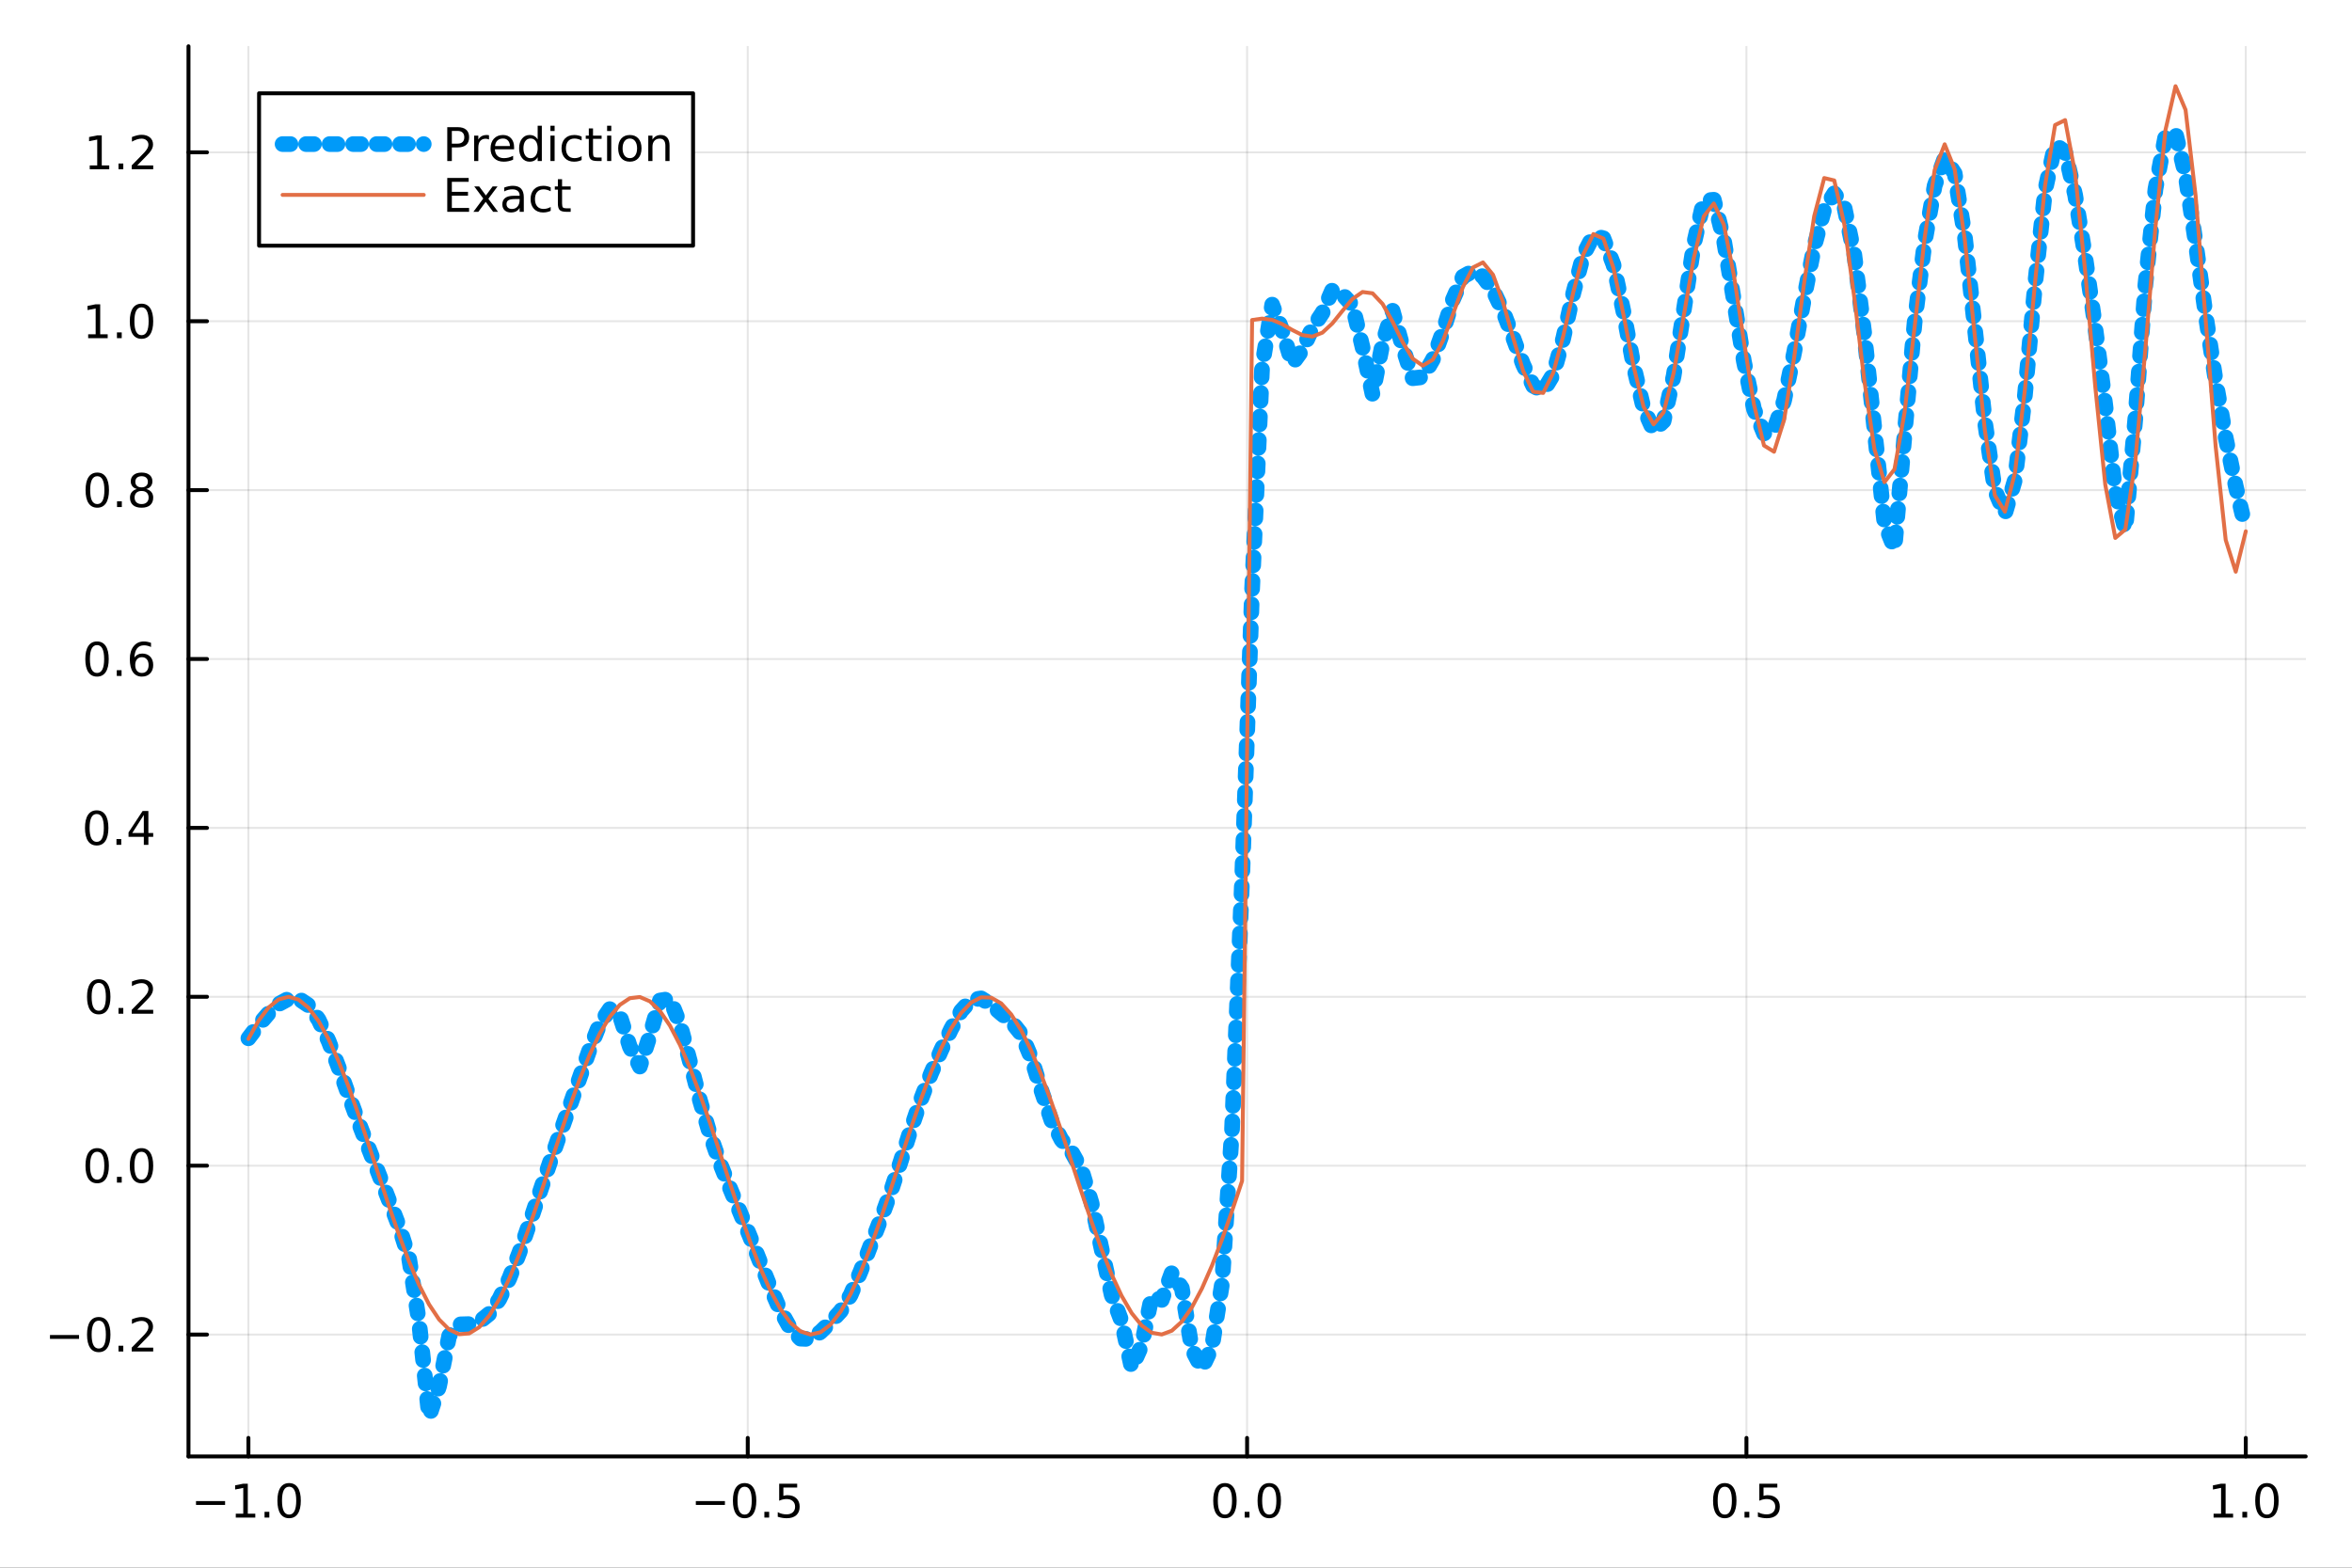 <?xml version="1.0" encoding="utf-8"?>
<svg xmlns="http://www.w3.org/2000/svg" xmlns:xlink="http://www.w3.org/1999/xlink" width="600" height="400" viewBox="0 0 2400 1600">
<rect x="0" y="0" width="2400" height="1600" fill="#333333" stroke="none"/>
<defs>
  <clipPath id="clip980">
    <rect x="0" y="0" width="2400" height="1600"/>
  </clipPath>
</defs>
<path clip-path="url(#clip980)" d="M0 1600 L2400 1600 L2400 0 L0 0  Z" fill="#ffffff" fill-rule="evenodd" fill-opacity="1"/>
<defs>
  <clipPath id="clip981">
    <rect x="480" y="0" width="1681" height="1600"/>
  </clipPath>
</defs>
<path clip-path="url(#clip980)" d="M192.339 1486.45 L2352.76 1486.45 L2352.76 47.244 L192.339 47.244  Z" fill="#ffffff" fill-rule="evenodd" fill-opacity="1"/>
<defs>
  <clipPath id="clip982">
    <rect x="192" y="47" width="2161" height="1440"/>
  </clipPath>
</defs>
<polyline clip-path="url(#clip982)" style="stroke:#000000; stroke-linecap:round; stroke-linejoin:round; stroke-width:2; stroke-opacity:0.1; fill:none" points="253.483,1486.45 253.483,47.244 "/>
<polyline clip-path="url(#clip982)" style="stroke:#000000; stroke-linecap:round; stroke-linejoin:round; stroke-width:2; stroke-opacity:0.1; fill:none" points="763.015,1486.45 763.015,47.244 "/>
<polyline clip-path="url(#clip982)" style="stroke:#000000; stroke-linecap:round; stroke-linejoin:round; stroke-width:2; stroke-opacity:0.1; fill:none" points="1272.55,1486.45 1272.55,47.244 "/>
<polyline clip-path="url(#clip982)" style="stroke:#000000; stroke-linecap:round; stroke-linejoin:round; stroke-width:2; stroke-opacity:0.1; fill:none" points="1782.08,1486.45 1782.08,47.244 "/>
<polyline clip-path="url(#clip982)" style="stroke:#000000; stroke-linecap:round; stroke-linejoin:round; stroke-width:2; stroke-opacity:0.1; fill:none" points="2291.61,1486.45 2291.61,47.244 "/>
<polyline clip-path="url(#clip980)" style="stroke:#000000; stroke-linecap:round; stroke-linejoin:round; stroke-width:4; stroke-opacity:1; fill:none" points="192.339,1486.45 2352.76,1486.45 "/>
<polyline clip-path="url(#clip980)" style="stroke:#000000; stroke-linecap:round; stroke-linejoin:round; stroke-width:4; stroke-opacity:1; fill:none" points="253.483,1486.45 253.483,1467.55 "/>
<polyline clip-path="url(#clip980)" style="stroke:#000000; stroke-linecap:round; stroke-linejoin:round; stroke-width:4; stroke-opacity:1; fill:none" points="763.015,1486.45 763.015,1467.55 "/>
<polyline clip-path="url(#clip980)" style="stroke:#000000; stroke-linecap:round; stroke-linejoin:round; stroke-width:4; stroke-opacity:1; fill:none" points="1272.55,1486.45 1272.55,1467.55 "/>
<polyline clip-path="url(#clip980)" style="stroke:#000000; stroke-linecap:round; stroke-linejoin:round; stroke-width:4; stroke-opacity:1; fill:none" points="1782.08,1486.45 1782.08,1467.55 "/>
<polyline clip-path="url(#clip980)" style="stroke:#000000; stroke-linecap:round; stroke-linejoin:round; stroke-width:4; stroke-opacity:1; fill:none" points="2291.61,1486.45 2291.61,1467.55 "/>
<path clip-path="url(#clip980)" d="M200.011 1532.02 L229.686 1532.02 L229.686 1535.95 L200.011 1535.95 L200.011 1532.02 Z" fill="#000000" fill-rule="nonzero" fill-opacity="1" /><path clip-path="url(#clip980)" d="M240.589 1544.91 L248.228 1544.91 L248.228 1518.55 L239.918 1520.21 L239.918 1515.95 L248.182 1514.29 L252.858 1514.29 L252.858 1544.91 L260.497 1544.91 L260.497 1548.85 L240.589 1548.85 L240.589 1544.91 Z" fill="#000000" fill-rule="nonzero" fill-opacity="1" /><path clip-path="url(#clip980)" d="M269.941 1542.97 L274.825 1542.97 L274.825 1548.85 L269.941 1548.85 L269.941 1542.97 Z" fill="#000000" fill-rule="nonzero" fill-opacity="1" /><path clip-path="url(#clip980)" d="M295.01 1517.37 Q291.399 1517.37 289.57 1520.93 Q287.765 1524.47 287.765 1531.6 Q287.765 1538.71 289.57 1542.27 Q291.399 1545.82 295.01 1545.82 Q298.644 1545.82 300.45 1542.27 Q302.279 1538.71 302.279 1531.6 Q302.279 1524.47 300.45 1520.93 Q298.644 1517.37 295.01 1517.37 M295.01 1513.66 Q300.82 1513.66 303.876 1518.27 Q306.955 1522.85 306.955 1531.6 Q306.955 1540.33 303.876 1544.94 Q300.82 1549.52 295.01 1549.52 Q289.2 1549.52 286.121 1544.94 Q283.066 1540.33 283.066 1531.6 Q283.066 1522.85 286.121 1518.27 Q289.2 1513.66 295.01 1513.66 Z" fill="#000000" fill-rule="nonzero" fill-opacity="1" /><path clip-path="url(#clip980)" d="M710.041 1532.02 L739.717 1532.02 L739.717 1535.95 L710.041 1535.95 L710.041 1532.02 Z" fill="#000000" fill-rule="nonzero" fill-opacity="1" /><path clip-path="url(#clip980)" d="M759.809 1517.37 Q756.198 1517.37 754.369 1520.93 Q752.564 1524.47 752.564 1531.6 Q752.564 1538.71 754.369 1542.27 Q756.198 1545.82 759.809 1545.82 Q763.443 1545.82 765.249 1542.27 Q767.077 1538.71 767.077 1531.6 Q767.077 1524.47 765.249 1520.93 Q763.443 1517.37 759.809 1517.37 M759.809 1513.66 Q765.619 1513.66 768.675 1518.27 Q771.753 1522.85 771.753 1531.6 Q771.753 1540.33 768.675 1544.94 Q765.619 1549.52 759.809 1549.52 Q753.999 1549.52 750.92 1544.94 Q747.865 1540.33 747.865 1531.6 Q747.865 1522.85 750.92 1518.27 Q753.999 1513.66 759.809 1513.66 Z" fill="#000000" fill-rule="nonzero" fill-opacity="1" /><path clip-path="url(#clip980)" d="M779.971 1542.97 L784.855 1542.97 L784.855 1548.85 L779.971 1548.85 L779.971 1542.97 Z" fill="#000000" fill-rule="nonzero" fill-opacity="1" /><path clip-path="url(#clip980)" d="M795.087 1514.29 L813.443 1514.29 L813.443 1518.22 L799.369 1518.22 L799.369 1526.7 Q800.387 1526.35 801.406 1526.19 Q802.425 1526 803.443 1526 Q809.23 1526 812.61 1529.17 Q815.989 1532.34 815.989 1537.76 Q815.989 1543.34 812.517 1546.44 Q809.045 1549.52 802.725 1549.52 Q800.55 1549.52 798.281 1549.15 Q796.036 1548.78 793.628 1548.04 L793.628 1543.34 Q795.712 1544.47 797.934 1545.03 Q800.156 1545.58 802.633 1545.58 Q806.637 1545.58 808.975 1543.48 Q811.313 1541.37 811.313 1537.76 Q811.313 1534.15 808.975 1532.04 Q806.637 1529.94 802.633 1529.94 Q800.758 1529.94 798.883 1530.35 Q797.031 1530.77 795.087 1531.65 L795.087 1514.29 Z" fill="#000000" fill-rule="nonzero" fill-opacity="1" /><path clip-path="url(#clip980)" d="M1249.93 1517.37 Q1246.32 1517.37 1244.49 1520.93 Q1242.69 1524.47 1242.69 1531.6 Q1242.69 1538.71 1244.49 1542.27 Q1246.32 1545.82 1249.93 1545.82 Q1253.57 1545.82 1255.37 1542.27 Q1257.2 1538.71 1257.2 1531.6 Q1257.2 1524.47 1255.37 1520.93 Q1253.57 1517.37 1249.93 1517.37 M1249.93 1513.66 Q1255.74 1513.66 1258.8 1518.27 Q1261.88 1522.85 1261.88 1531.6 Q1261.88 1540.33 1258.8 1544.94 Q1255.74 1549.52 1249.93 1549.52 Q1244.12 1549.52 1241.04 1544.94 Q1237.99 1540.33 1237.99 1531.6 Q1237.99 1522.85 1241.04 1518.27 Q1244.12 1513.66 1249.93 1513.66 Z" fill="#000000" fill-rule="nonzero" fill-opacity="1" /><path clip-path="url(#clip980)" d="M1270.09 1542.97 L1274.98 1542.97 L1274.98 1548.85 L1270.09 1548.85 L1270.09 1542.97 Z" fill="#000000" fill-rule="nonzero" fill-opacity="1" /><path clip-path="url(#clip980)" d="M1295.16 1517.37 Q1291.55 1517.37 1289.72 1520.93 Q1287.92 1524.47 1287.92 1531.6 Q1287.92 1538.71 1289.72 1542.27 Q1291.55 1545.82 1295.16 1545.82 Q1298.8 1545.82 1300.6 1542.27 Q1302.43 1538.71 1302.43 1531.6 Q1302.43 1524.47 1300.6 1520.93 Q1298.8 1517.37 1295.16 1517.37 M1295.16 1513.66 Q1300.97 1513.66 1304.03 1518.27 Q1307.11 1522.85 1307.11 1531.6 Q1307.11 1540.33 1304.03 1544.94 Q1300.97 1549.52 1295.16 1549.52 Q1289.35 1549.52 1286.27 1544.94 Q1283.22 1540.33 1283.22 1531.6 Q1283.22 1522.85 1286.27 1518.27 Q1289.35 1513.66 1295.16 1513.66 Z" fill="#000000" fill-rule="nonzero" fill-opacity="1" /><path clip-path="url(#clip980)" d="M1759.96 1517.37 Q1756.35 1517.37 1754.52 1520.93 Q1752.72 1524.47 1752.72 1531.6 Q1752.72 1538.71 1754.52 1542.27 Q1756.35 1545.82 1759.96 1545.82 Q1763.6 1545.82 1765.4 1542.27 Q1767.23 1538.71 1767.23 1531.6 Q1767.23 1524.47 1765.4 1520.93 Q1763.6 1517.37 1759.96 1517.37 M1759.96 1513.66 Q1765.77 1513.66 1768.83 1518.27 Q1771.91 1522.85 1771.91 1531.6 Q1771.91 1540.33 1768.83 1544.94 Q1765.77 1549.52 1759.96 1549.52 Q1754.15 1549.52 1751.07 1544.94 Q1748.02 1540.33 1748.02 1531.6 Q1748.02 1522.85 1751.07 1518.27 Q1754.15 1513.66 1759.96 1513.66 Z" fill="#000000" fill-rule="nonzero" fill-opacity="1" /><path clip-path="url(#clip980)" d="M1780.12 1542.97 L1785.01 1542.97 L1785.01 1548.85 L1780.12 1548.85 L1780.12 1542.97 Z" fill="#000000" fill-rule="nonzero" fill-opacity="1" /><path clip-path="url(#clip980)" d="M1795.24 1514.29 L1813.6 1514.29 L1813.6 1518.22 L1799.52 1518.22 L1799.52 1526.7 Q1800.54 1526.35 1801.56 1526.19 Q1802.58 1526 1803.6 1526 Q1809.38 1526 1812.76 1529.17 Q1816.14 1532.34 1816.14 1537.76 Q1816.14 1543.34 1812.67 1546.44 Q1809.2 1549.52 1802.88 1549.52 Q1800.7 1549.52 1798.43 1549.15 Q1796.19 1548.78 1793.78 1548.04 L1793.78 1543.34 Q1795.86 1544.47 1798.09 1545.03 Q1800.31 1545.58 1802.79 1545.58 Q1806.79 1545.58 1809.13 1543.48 Q1811.47 1541.37 1811.47 1537.76 Q1811.47 1534.15 1809.13 1532.04 Q1806.79 1529.94 1802.79 1529.94 Q1800.91 1529.94 1799.04 1530.35 Q1797.18 1530.77 1795.24 1531.65 L1795.24 1514.29 Z" fill="#000000" fill-rule="nonzero" fill-opacity="1" /><path clip-path="url(#clip980)" d="M2258.76 1544.91 L2266.4 1544.91 L2266.4 1518.55 L2258.09 1520.21 L2258.09 1515.95 L2266.36 1514.29 L2271.03 1514.29 L2271.03 1544.91 L2278.67 1544.91 L2278.67 1548.85 L2258.76 1548.85 L2258.76 1544.91 Z" fill="#000000" fill-rule="nonzero" fill-opacity="1" /><path clip-path="url(#clip980)" d="M2288.12 1542.97 L2293 1542.97 L2293 1548.85 L2288.12 1548.85 L2288.12 1542.97 Z" fill="#000000" fill-rule="nonzero" fill-opacity="1" /><path clip-path="url(#clip980)" d="M2313.19 1517.37 Q2309.57 1517.37 2307.75 1520.93 Q2305.94 1524.47 2305.94 1531.6 Q2305.94 1538.71 2307.75 1542.27 Q2309.57 1545.82 2313.19 1545.82 Q2316.82 1545.82 2318.63 1542.27 Q2320.45 1538.71 2320.45 1531.6 Q2320.45 1524.47 2318.63 1520.93 Q2316.82 1517.37 2313.19 1517.37 M2313.19 1513.66 Q2319 1513.66 2322.05 1518.27 Q2325.13 1522.85 2325.13 1531.6 Q2325.13 1540.33 2322.05 1544.94 Q2319 1549.52 2313.19 1549.52 Q2307.38 1549.52 2304.3 1544.94 Q2301.24 1540.33 2301.24 1531.6 Q2301.24 1522.85 2304.3 1518.27 Q2307.38 1513.66 2313.19 1513.66 Z" fill="#000000" fill-rule="nonzero" fill-opacity="1" /><polyline clip-path="url(#clip982)" style="stroke:#000000; stroke-linecap:round; stroke-linejoin:round; stroke-width:2; stroke-opacity:0.1; fill:none" points="192.339,1362.08 2352.76,1362.08 "/>
<polyline clip-path="url(#clip982)" style="stroke:#000000; stroke-linecap:round; stroke-linejoin:round; stroke-width:2; stroke-opacity:0.1; fill:none" points="192.339,1189.71 2352.76,1189.71 "/>
<polyline clip-path="url(#clip982)" style="stroke:#000000; stroke-linecap:round; stroke-linejoin:round; stroke-width:2; stroke-opacity:0.1; fill:none" points="192.339,1017.34 2352.76,1017.34 "/>
<polyline clip-path="url(#clip982)" style="stroke:#000000; stroke-linecap:round; stroke-linejoin:round; stroke-width:2; stroke-opacity:0.1; fill:none" points="192.339,844.965 2352.76,844.965 "/>
<polyline clip-path="url(#clip982)" style="stroke:#000000; stroke-linecap:round; stroke-linejoin:round; stroke-width:2; stroke-opacity:0.1; fill:none" points="192.339,672.592 2352.76,672.592 "/>
<polyline clip-path="url(#clip982)" style="stroke:#000000; stroke-linecap:round; stroke-linejoin:round; stroke-width:2; stroke-opacity:0.1; fill:none" points="192.339,500.219 2352.76,500.219 "/>
<polyline clip-path="url(#clip982)" style="stroke:#000000; stroke-linecap:round; stroke-linejoin:round; stroke-width:2; stroke-opacity:0.1; fill:none" points="192.339,327.846 2352.76,327.846 "/>
<polyline clip-path="url(#clip982)" style="stroke:#000000; stroke-linecap:round; stroke-linejoin:round; stroke-width:2; stroke-opacity:0.1; fill:none" points="192.339,155.473 2352.76,155.473 "/>
<polyline clip-path="url(#clip980)" style="stroke:#000000; stroke-linecap:round; stroke-linejoin:round; stroke-width:4; stroke-opacity:1; fill:none" points="192.339,1486.45 192.339,47.244 "/>
<polyline clip-path="url(#clip980)" style="stroke:#000000; stroke-linecap:round; stroke-linejoin:round; stroke-width:4; stroke-opacity:1; fill:none" points="192.339,1362.08 211.236,1362.08 "/>
<polyline clip-path="url(#clip980)" style="stroke:#000000; stroke-linecap:round; stroke-linejoin:round; stroke-width:4; stroke-opacity:1; fill:none" points="192.339,1189.71 211.236,1189.71 "/>
<polyline clip-path="url(#clip980)" style="stroke:#000000; stroke-linecap:round; stroke-linejoin:round; stroke-width:4; stroke-opacity:1; fill:none" points="192.339,1017.34 211.236,1017.34 "/>
<polyline clip-path="url(#clip980)" style="stroke:#000000; stroke-linecap:round; stroke-linejoin:round; stroke-width:4; stroke-opacity:1; fill:none" points="192.339,844.965 211.236,844.965 "/>
<polyline clip-path="url(#clip980)" style="stroke:#000000; stroke-linecap:round; stroke-linejoin:round; stroke-width:4; stroke-opacity:1; fill:none" points="192.339,672.592 211.236,672.592 "/>
<polyline clip-path="url(#clip980)" style="stroke:#000000; stroke-linecap:round; stroke-linejoin:round; stroke-width:4; stroke-opacity:1; fill:none" points="192.339,500.219 211.236,500.219 "/>
<polyline clip-path="url(#clip980)" style="stroke:#000000; stroke-linecap:round; stroke-linejoin:round; stroke-width:4; stroke-opacity:1; fill:none" points="192.339,327.846 211.236,327.846 "/>
<polyline clip-path="url(#clip980)" style="stroke:#000000; stroke-linecap:round; stroke-linejoin:round; stroke-width:4; stroke-opacity:1; fill:none" points="192.339,155.473 211.236,155.473 "/>
<path clip-path="url(#clip980)" d="M50.992 1362.54 L80.668 1362.54 L80.668 1366.47 L50.992 1366.47 L50.992 1362.54 Z" fill="#000000" fill-rule="nonzero" fill-opacity="1" /><path clip-path="url(#clip980)" d="M100.76 1347.88 Q97.149 1347.88 95.321 1351.45 Q93.515 1354.99 93.515 1362.12 Q93.515 1369.23 95.321 1372.79 Q97.149 1376.33 100.76 1376.33 Q104.395 1376.33 106.2 1372.79 Q108.029 1369.23 108.029 1362.12 Q108.029 1354.99 106.2 1351.45 Q104.395 1347.88 100.76 1347.88 M100.76 1344.18 Q106.571 1344.18 109.626 1348.79 Q112.705 1353.37 112.705 1362.12 Q112.705 1370.85 109.626 1375.45 Q106.571 1380.04 100.76 1380.04 Q94.95 1380.04 91.871 1375.45 Q88.816 1370.85 88.816 1362.12 Q88.816 1353.37 91.871 1348.79 Q94.95 1344.18 100.76 1344.18 Z" fill="#000000" fill-rule="nonzero" fill-opacity="1" /><path clip-path="url(#clip980)" d="M120.922 1373.48 L125.807 1373.48 L125.807 1379.36 L120.922 1379.36 L120.922 1373.48 Z" fill="#000000" fill-rule="nonzero" fill-opacity="1" /><path clip-path="url(#clip980)" d="M140.019 1375.43 L156.339 1375.43 L156.339 1379.36 L134.394 1379.36 L134.394 1375.43 Q137.056 1372.67 141.64 1368.05 Q146.246 1363.39 147.427 1362.05 Q149.672 1359.53 150.552 1357.79 Q151.455 1356.03 151.455 1354.34 Q151.455 1351.59 149.51 1349.85 Q147.589 1348.11 144.487 1348.11 Q142.288 1348.11 139.834 1348.88 Q137.404 1349.64 134.626 1351.19 L134.626 1346.47 Q137.45 1345.34 139.904 1344.76 Q142.357 1344.18 144.394 1344.18 Q149.765 1344.18 152.959 1346.86 Q156.154 1349.55 156.154 1354.04 Q156.154 1356.17 155.343 1358.09 Q154.556 1359.99 152.45 1362.58 Q151.871 1363.25 148.769 1366.47 Q145.668 1369.67 140.019 1375.43 Z" fill="#000000" fill-rule="nonzero" fill-opacity="1" /><path clip-path="url(#clip980)" d="M99.163 1175.51 Q95.552 1175.51 93.723 1179.07 Q91.918 1182.62 91.918 1189.75 Q91.918 1196.85 93.723 1200.42 Q95.552 1203.96 99.163 1203.96 Q102.797 1203.96 104.603 1200.42 Q106.432 1196.85 106.432 1189.75 Q106.432 1182.62 104.603 1179.07 Q102.797 1175.51 99.163 1175.51 M99.163 1171.81 Q104.973 1171.81 108.029 1176.41 Q111.108 1181 111.108 1189.75 Q111.108 1198.47 108.029 1203.08 Q104.973 1207.66 99.163 1207.66 Q93.353 1207.66 90.274 1203.08 Q87.219 1198.47 87.219 1189.75 Q87.219 1181 90.274 1176.41 Q93.353 1171.81 99.163 1171.81 Z" fill="#000000" fill-rule="nonzero" fill-opacity="1" /><path clip-path="url(#clip980)" d="M119.325 1201.11 L124.209 1201.11 L124.209 1206.99 L119.325 1206.99 L119.325 1201.11 Z" fill="#000000" fill-rule="nonzero" fill-opacity="1" /><path clip-path="url(#clip980)" d="M144.394 1175.51 Q140.783 1175.51 138.955 1179.07 Q137.149 1182.62 137.149 1189.75 Q137.149 1196.85 138.955 1200.42 Q140.783 1203.96 144.394 1203.96 Q148.029 1203.96 149.834 1200.42 Q151.663 1196.85 151.663 1189.75 Q151.663 1182.62 149.834 1179.07 Q148.029 1175.51 144.394 1175.51 M144.394 1171.81 Q150.205 1171.81 153.26 1176.41 Q156.339 1181 156.339 1189.75 Q156.339 1198.47 153.26 1203.08 Q150.205 1207.66 144.394 1207.66 Q138.584 1207.66 135.506 1203.08 Q132.45 1198.47 132.45 1189.75 Q132.45 1181 135.506 1176.41 Q138.584 1171.81 144.394 1171.81 Z" fill="#000000" fill-rule="nonzero" fill-opacity="1" /><path clip-path="url(#clip980)" d="M100.76 1003.14 Q97.149 1003.14 95.321 1006.7 Q93.515 1010.24 93.515 1017.37 Q93.515 1024.48 95.321 1028.04 Q97.149 1031.59 100.76 1031.59 Q104.395 1031.59 106.2 1028.04 Q108.029 1024.48 108.029 1017.37 Q108.029 1010.24 106.2 1006.7 Q104.395 1003.14 100.76 1003.14 M100.76 999.433 Q106.571 999.433 109.626 1004.04 Q112.705 1008.62 112.705 1017.37 Q112.705 1026.1 109.626 1030.71 Q106.571 1035.29 100.76 1035.29 Q94.95 1035.29 91.871 1030.71 Q88.816 1026.1 88.816 1017.37 Q88.816 1008.62 91.871 1004.04 Q94.95 999.433 100.76 999.433 Z" fill="#000000" fill-rule="nonzero" fill-opacity="1" /><path clip-path="url(#clip980)" d="M120.922 1028.74 L125.807 1028.74 L125.807 1034.62 L120.922 1034.62 L120.922 1028.74 Z" fill="#000000" fill-rule="nonzero" fill-opacity="1" /><path clip-path="url(#clip980)" d="M140.019 1030.68 L156.339 1030.68 L156.339 1034.62 L134.394 1034.62 L134.394 1030.68 Q137.056 1027.93 141.64 1023.3 Q146.246 1018.65 147.427 1017.3 Q149.672 1014.78 150.552 1013.04 Q151.455 1011.29 151.455 1009.6 Q151.455 1006.84 149.51 1005.1 Q147.589 1003.37 144.487 1003.37 Q142.288 1003.37 139.834 1004.13 Q137.404 1004.9 134.626 1006.45 L134.626 1001.73 Q137.45 1000.59 139.904 1000.01 Q142.357 999.433 144.394 999.433 Q149.765 999.433 152.959 1002.12 Q156.154 1004.8 156.154 1009.29 Q156.154 1011.42 155.343 1013.35 Q154.556 1015.24 152.45 1017.84 Q151.871 1018.51 148.769 1021.72 Q145.668 1024.92 140.019 1030.68 Z" fill="#000000" fill-rule="nonzero" fill-opacity="1" /><path clip-path="url(#clip980)" d="M98.677 830.764 Q95.066 830.764 93.237 834.329 Q91.432 837.87 91.432 845 Q91.432 852.106 93.237 855.671 Q95.066 859.213 98.677 859.213 Q102.311 859.213 104.117 855.671 Q105.946 852.106 105.946 845 Q105.946 837.87 104.117 834.329 Q102.311 830.764 98.677 830.764 M98.677 827.06 Q104.487 827.06 107.543 831.667 Q110.621 836.25 110.621 845 Q110.621 853.727 107.543 858.333 Q104.487 862.917 98.677 862.917 Q92.867 862.917 89.788 858.333 Q86.733 853.727 86.733 845 Q86.733 836.25 89.788 831.667 Q92.867 827.06 98.677 827.06 Z" fill="#000000" fill-rule="nonzero" fill-opacity="1" /><path clip-path="url(#clip980)" d="M118.839 856.366 L123.723 856.366 L123.723 862.245 L118.839 862.245 L118.839 856.366 Z" fill="#000000" fill-rule="nonzero" fill-opacity="1" /><path clip-path="url(#clip980)" d="M146.756 831.759 L134.95 850.208 L146.756 850.208 L146.756 831.759 M145.529 827.685 L151.408 827.685 L151.408 850.208 L156.339 850.208 L156.339 854.097 L151.408 854.097 L151.408 862.245 L146.756 862.245 L146.756 854.097 L131.154 854.097 L131.154 849.583 L145.529 827.685 Z" fill="#000000" fill-rule="nonzero" fill-opacity="1" /><path clip-path="url(#clip980)" d="M99.001 658.391 Q95.39 658.391 93.561 661.956 Q91.756 665.497 91.756 672.627 Q91.756 679.733 93.561 683.298 Q95.39 686.84 99.001 686.84 Q102.635 686.84 104.441 683.298 Q106.27 679.733 106.27 672.627 Q106.27 665.497 104.441 661.956 Q102.635 658.391 99.001 658.391 M99.001 654.687 Q104.811 654.687 107.867 659.294 Q110.946 663.877 110.946 672.627 Q110.946 681.354 107.867 685.96 Q104.811 690.544 99.001 690.544 Q93.191 690.544 90.112 685.96 Q87.057 681.354 87.057 672.627 Q87.057 663.877 90.112 659.294 Q93.191 654.687 99.001 654.687 Z" fill="#000000" fill-rule="nonzero" fill-opacity="1" /><path clip-path="url(#clip980)" d="M119.163 683.993 L124.047 683.993 L124.047 689.872 L119.163 689.872 L119.163 683.993 Z" fill="#000000" fill-rule="nonzero" fill-opacity="1" /><path clip-path="url(#clip980)" d="M144.811 670.729 Q141.663 670.729 139.811 672.882 Q137.982 675.034 137.982 678.784 Q137.982 682.511 139.811 684.687 Q141.663 686.84 144.811 686.84 Q147.959 686.84 149.788 684.687 Q151.64 682.511 151.64 678.784 Q151.64 675.034 149.788 672.882 Q147.959 670.729 144.811 670.729 M154.093 656.076 L154.093 660.335 Q152.334 659.502 150.529 659.062 Q148.746 658.622 146.987 658.622 Q142.357 658.622 139.904 661.747 Q137.473 664.872 137.126 671.192 Q138.492 669.178 140.552 668.113 Q142.612 667.025 145.089 667.025 Q150.297 667.025 153.306 670.196 Q156.339 673.345 156.339 678.784 Q156.339 684.108 153.191 687.326 Q150.043 690.544 144.811 690.544 Q138.816 690.544 135.644 685.96 Q132.473 681.354 132.473 672.627 Q132.473 664.433 136.362 659.572 Q140.251 654.687 146.802 654.687 Q148.561 654.687 150.343 655.035 Q152.149 655.382 154.093 656.076 Z" fill="#000000" fill-rule="nonzero" fill-opacity="1" /><path clip-path="url(#clip980)" d="M99.256 486.018 Q95.645 486.018 93.816 489.583 Q92.01 493.124 92.01 500.254 Q92.01 507.36 93.816 510.925 Q95.645 514.467 99.256 514.467 Q102.89 514.467 104.696 510.925 Q106.524 507.36 106.524 500.254 Q106.524 493.124 104.696 489.583 Q102.89 486.018 99.256 486.018 M99.256 482.314 Q105.066 482.314 108.121 486.921 Q111.2 491.504 111.2 500.254 Q111.2 508.981 108.121 513.587 Q105.066 518.171 99.256 518.171 Q93.446 518.171 90.367 513.587 Q87.311 508.981 87.311 500.254 Q87.311 491.504 90.367 486.921 Q93.446 482.314 99.256 482.314 Z" fill="#000000" fill-rule="nonzero" fill-opacity="1" /><path clip-path="url(#clip980)" d="M119.418 511.62 L124.302 511.62 L124.302 517.499 L119.418 517.499 L119.418 511.62 Z" fill="#000000" fill-rule="nonzero" fill-opacity="1" /><path clip-path="url(#clip980)" d="M144.487 501.087 Q141.154 501.087 139.232 502.87 Q137.334 504.652 137.334 507.777 Q137.334 510.902 139.232 512.684 Q141.154 514.467 144.487 514.467 Q147.82 514.467 149.742 512.684 Q151.663 510.879 151.663 507.777 Q151.663 504.652 149.742 502.87 Q147.843 501.087 144.487 501.087 M139.811 499.097 Q136.802 498.356 135.112 496.296 Q133.445 494.235 133.445 491.273 Q133.445 487.129 136.385 484.722 Q139.348 482.314 144.487 482.314 Q149.649 482.314 152.589 484.722 Q155.529 487.129 155.529 491.273 Q155.529 494.235 153.839 496.296 Q152.172 498.356 149.186 499.097 Q152.566 499.884 154.441 502.175 Q156.339 504.467 156.339 507.777 Q156.339 512.8 153.26 515.485 Q150.205 518.171 144.487 518.171 Q138.769 518.171 135.691 515.485 Q132.635 512.8 132.635 507.777 Q132.635 504.467 134.533 502.175 Q136.431 499.884 139.811 499.097 M138.098 491.712 Q138.098 494.398 139.765 495.902 Q141.455 497.407 144.487 497.407 Q147.496 497.407 149.186 495.902 Q150.899 494.398 150.899 491.712 Q150.899 489.027 149.186 487.523 Q147.496 486.018 144.487 486.018 Q141.455 486.018 139.765 487.523 Q138.098 489.027 138.098 491.712 Z" fill="#000000" fill-rule="nonzero" fill-opacity="1" /><path clip-path="url(#clip980)" d="M89.973 341.191 L97.612 341.191 L97.612 314.825 L89.302 316.492 L89.302 312.233 L97.566 310.566 L102.242 310.566 L102.242 341.191 L109.881 341.191 L109.881 345.126 L89.973 345.126 L89.973 341.191 Z" fill="#000000" fill-rule="nonzero" fill-opacity="1" /><path clip-path="url(#clip980)" d="M119.325 339.247 L124.209 339.247 L124.209 345.126 L119.325 345.126 L119.325 339.247 Z" fill="#000000" fill-rule="nonzero" fill-opacity="1" /><path clip-path="url(#clip980)" d="M144.394 313.645 Q140.783 313.645 138.955 317.21 Q137.149 320.751 137.149 327.881 Q137.149 334.987 138.955 338.552 Q140.783 342.094 144.394 342.094 Q148.029 342.094 149.834 338.552 Q151.663 334.987 151.663 327.881 Q151.663 320.751 149.834 317.21 Q148.029 313.645 144.394 313.645 M144.394 309.941 Q150.205 309.941 153.26 314.548 Q156.339 319.131 156.339 327.881 Q156.339 336.608 153.26 341.214 Q150.205 345.798 144.394 345.798 Q138.584 345.798 135.506 341.214 Q132.45 336.608 132.45 327.881 Q132.45 319.131 135.506 314.548 Q138.584 309.941 144.394 309.941 Z" fill="#000000" fill-rule="nonzero" fill-opacity="1" /><path clip-path="url(#clip980)" d="M91.571 168.818 L99.21 168.818 L99.21 142.452 L90.899 144.119 L90.899 139.86 L99.163 138.193 L103.839 138.193 L103.839 168.818 L111.478 168.818 L111.478 172.753 L91.571 172.753 L91.571 168.818 Z" fill="#000000" fill-rule="nonzero" fill-opacity="1" /><path clip-path="url(#clip980)" d="M120.922 166.874 L125.807 166.874 L125.807 172.753 L120.922 172.753 L120.922 166.874 Z" fill="#000000" fill-rule="nonzero" fill-opacity="1" /><path clip-path="url(#clip980)" d="M140.019 168.818 L156.339 168.818 L156.339 172.753 L134.394 172.753 L134.394 168.818 Q137.056 166.063 141.64 161.434 Q146.246 156.781 147.427 155.438 Q149.672 152.915 150.552 151.179 Q151.455 149.42 151.455 147.73 Q151.455 144.976 149.51 143.239 Q147.589 141.503 144.487 141.503 Q142.288 141.503 139.834 142.267 Q137.404 143.031 134.626 144.582 L134.626 139.86 Q137.45 138.726 139.904 138.147 Q142.357 137.568 144.394 137.568 Q149.765 137.568 152.959 140.253 Q156.154 142.939 156.154 147.429 Q156.154 149.559 155.343 151.48 Q154.556 153.378 152.45 155.971 Q151.871 156.642 148.769 159.86 Q145.668 163.054 140.019 168.818 Z" fill="#000000" fill-rule="nonzero" fill-opacity="1" /><polyline clip-path="url(#clip982)" style="stroke:#009af9; stroke-linecap:round; stroke-linejoin:round; stroke-width:16; stroke-opacity:1; fill:none" stroke-dasharray="8, 16" points="253.483,1059.68 263.725,1046.25 273.966,1034.3 284.208,1024.86 294.45,1019.29 304.692,1019.22 314.934,1026.14 325.176,1040.86 335.418,1062.8 345.659,1089.66 355.901,1118.23 366.143,1146.04 376.385,1172.49 386.627,1198.52 396.869,1224.93 407.111,1251.49 417.352,1283.7 427.594,1348.88 437.836,1445.72 448.078,1414.62 458.32,1363.42 468.562,1351.68 478.803,1351.39 489.045,1349.1 499.287,1340.82 509.529,1325.85 519.771,1304.64 530.013,1278.31 540.255,1248.67 550.497,1217.86 560.738,1187.56 570.98,1158.27 581.222,1129.36 591.464,1100.05 601.706,1070.88 611.948,1045.11 622.19,1029.95 632.431,1036.38 642.673,1068.23 652.915,1088.52 663.157,1056.72 673.399,1021.16 683.641,1019.49 693.882,1045.42 704.124,1083.85 714.366,1123.4 724.608,1158.23 734.85,1187.45 745.092,1213.1 755.334,1237.72 765.575,1262.8 775.817,1288.56 786.059,1314.1 796.301,1337.51 806.543,1355.95 816.785,1366.23 827.027,1366.66 837.268,1359.37 847.51,1349.38 857.752,1338.31 867.994,1321.61 878.236,1297.38 888.478,1270.64 898.72,1244.3 908.961,1216.27 919.203,1184.93 929.445,1152.55 939.687,1122.34 949.929,1095.82 960.171,1072.25 970.413,1050.46 980.654,1031.91 990.896,1020.53 1001.14,1018.98 1011.38,1025.44 1021.62,1034.33 1031.86,1042.54 1042.11,1055.33 1052.35,1079.7 1062.59,1112.64 1072.83,1143.25 1083.07,1163.06 1093.31,1175.36 1103.56,1193.75 1113.8,1227.71 1124.04,1274.59 1134.28,1321.43 1144.52,1348.57 1154.77,1395.97 1165.01,1372.88 1175.25,1322.91 1185.49,1326.7 1195.73,1298.91 1205.98,1314.67 1216.22,1376.98 1226.46,1396.46 1236.7,1374.82 1246.94,1310.31 1257.18,1152.5 1267.43,898.079 1277.67,601.101 1287.91,373.678 1298.15,310.936 1308.39,337.223 1318.64,371.242 1328.88,357.132 1339.12,334.765 1349.36,319.42 1359.6,295.717 1369.84,300.471 1380.09,311.615 1390.33,354.367 1400.57,402.525 1410.81,350.154 1421.05,317.184 1431.3,354.05 1441.54,386.033 1451.78,384.869 1462.02,367.034 1472.26,338.768 1482.51,305.845 1492.75,282.396 1502.99,276.7 1513.23,282.244 1523.47,296.103 1533.71,317.667 1543.96,344.39 1554.2,372.062 1564.44,393.709 1574.68,399.229 1584.92,382.131 1595.17,345.188 1605.41,299.184 1615.65,260.132 1625.89,240.336 1636.13,243.214 1646.38,270.091 1656.62,318.221 1666.86,372.864 1677.1,416.631 1687.34,439.583 1697.58,429.654 1707.83,383.511 1718.07,317.39 1728.31,249.719 1738.55,204.782 1748.79,203.876 1759.04,244.747 1769.28,306.574 1779.52,368.964 1789.76,417.504 1800,442.368 1810.24,438.835 1820.49,408.71 1830.73,359.904 1840.97,303.803 1851.21,251.838 1861.45,213.6 1871.7,197.366 1881.94,211.038 1892.18,260.18 1902.42,341.327 1912.66,437.72 1922.91,534.007 1933.15,559.717 1943.39,443.858 1953.63,329.488 1963.87,247.585 1974.11,189.54 1984.36,161.287 1994.6,177.064 2004.84,240.561 2015.08,334.175 2025.32,429.741 2035.57,500.526 2045.81,524.489 2056.05,489.752 2066.29,402.979 2076.53,291.106 2086.77,194.562 2097.02,147.674 2107.26,155.092 2117.5,199.035 2127.74,261.976 2137.98,334.126 2148.23,413.344 2158.47,501.86 2168.71,540.803 2178.95,426.639 2189.19,290.473 2199.44,192.86 2209.68,138.714 2219.92,135.77 2230.16,178.646 2240.4,247.212 2250.64,321.11 2260.89,388.765 2271.13,446.716 2281.37,496.146 2291.61,539.903 "/>
<polyline clip-path="url(#clip982)" style="stroke:#e26f46; stroke-linecap:round; stroke-linejoin:round; stroke-width:4; stroke-opacity:1; fill:none" points="253.483,1060.26 263.725,1041.9 273.966,1028.35 284.208,1020.08 294.45,1017.34 304.692,1020.23 314.934,1028.64 325.176,1042.32 335.418,1060.8 345.659,1083.5 355.901,1109.66 366.143,1138.43 376.385,1168.87 386.627,1200 396.869,1230.79 407.111,1260.24 417.352,1287.39 427.594,1311.35 437.836,1331.34 448.078,1346.7 458.32,1356.95 468.562,1361.73 478.803,1360.9 489.045,1354.49 499.287,1342.69 509.529,1325.91 519.771,1304.68 530.013,1279.69 540.255,1251.77 550.497,1221.83 560.738,1190.83 570.98,1159.8 581.222,1129.75 591.464,1101.65 601.706,1076.42 611.948,1054.9 622.19,1037.77 632.431,1025.61 642.673,1018.79 652.915,1017.56 663.157,1021.95 673.399,1031.81 683.641,1046.82 693.882,1066.5 704.124,1090.2 714.366,1117.15 724.608,1146.46 734.85,1177.19 745.092,1208.32 755.334,1238.85 765.575,1267.78 775.817,1294.15 786.059,1317.12 796.301,1335.93 806.543,1349.97 816.785,1358.78 827.027,1362.06 837.268,1359.73 847.51,1351.84 857.752,1338.67 867.994,1320.63 878.236,1298.32 888.478,1272.46 898.72,1243.91 908.961,1213.58 919.203,1182.48 929.445,1151.61 939.687,1121.99 949.929,1094.57 960.171,1070.26 970.413,1049.85 980.654,1034.01 990.896,1023.24 1001.14,1017.91 1011.38,1018.19 1021.62,1024.06 1031.86,1035.34 1042.11,1051.66 1052.35,1072.49 1062.59,1097.14 1072.83,1124.81 1083.07,1154.6 1093.31,1185.53 1103.56,1216.61 1113.8,1246.8 1124.04,1275.13 1134.28,1300.68 1144.52,1322.6 1154.77,1340.18 1165.01,1352.86 1175.25,1360.21 1185.49,1361.99 1195.73,1358.15 1205.98,1348.82 1216.22,1334.29 1226.46,1315.04 1236.7,1291.7 1246.94,1265.04 1257.18,1235.91 1267.43,1205.28 1277.67,326.594 1287.91,325.17 1298.15,326.466 1308.39,330.782 1318.64,336.795 1328.88,341.963 1339.12,343.494 1349.36,339.517 1359.6,330.036 1369.84,317.256 1380.09,305.094 1390.33,297.989 1400.57,299.352 1410.81,310.192 1421.05,328.425 1431.3,349.176 1441.54,366.074 1451.78,373.201 1462.02,367.1 1472.26,348.168 1482.51,320.938 1492.75,293.031 1502.99,273.03 1513.23,267.849 1523.47,280.409 1533.71,308.392 1543.96,344.532 1554.2,378.481 1564.44,399.772 1574.68,401.033 1584.92,380.463 1595.17,342.765 1605.41,298.14 1615.65,259.54 1625.89,238.905 1636.13,243.493 1646.38,273.409 1656.62,321.167 1666.86,373.523 1677.1,415.14 1687.34,433.082 1697.58,420.813 1707.83,380.466 1718.07,322.637 1728.31,263.625 1738.55,220.836 1748.79,207.658 1759.04,229.297 1769.28,280.873 1779.52,348.439 1789.76,412.736 1800,454.685 1810.24,461.039 1820.49,428.536 1830.73,365.245 1840.97,288.618 1851.21,220.681 1861.45,181.707 1871.7,184.171 1881.94,228.801 1892.18,303.956 1902.42,388.629 1912.66,458.317 1922.91,492.109 1933.15,478.95 1943.39,421.206 1953.63,334.388 1963.87,243.007 1974.11,173.658 1984.36,147.279 1994.6,172.843 2004.84,244.382 2015.08,342.306 2025.32,438.75 2035.57,505.508 2045.81,522.276 2056.05,482.81 2066.29,397.129 2076.53,289.018 2086.77,189.429 2097.02,127.627 2107.26,122.585 2117.5,177.193 2127.74,277.005 2137.98,394.036 2148.23,494.606 2158.47,549.026 2168.71,540.362 2178.95,469.67 2189.19,356.109 2199.44,231.761 2209.68,132.576 2219.92,87.976 2230.16,112.138 2240.4,199.524 2250.64,326.076 2260.89,455.821 2271.13,551.097 2281.37,583.485 2291.61,542.272 "/>
<path clip-path="url(#clip980)" d="M264.353 250.738 L707.222 250.738 L707.222 95.218 L264.353 95.218  Z" fill="#ffffff" fill-rule="evenodd" fill-opacity="1"/>
<polyline clip-path="url(#clip980)" style="stroke:#000000; stroke-linecap:round; stroke-linejoin:round; stroke-width:4; stroke-opacity:1; fill:none" points="264.353,250.738 707.222,250.738 707.222,95.218 264.353,95.218 264.353,250.738 "/>
<polyline clip-path="url(#clip980)" style="stroke:#009af9; stroke-linecap:round; stroke-linejoin:round; stroke-width:16; stroke-opacity:1; fill:none" stroke-dasharray="8, 16" points="288.357,147.058 432.385,147.058 "/>
<path clip-path="url(#clip980)" d="M461.066 133.62 L461.066 146.606 L466.945 146.606 Q470.209 146.606 471.992 144.916 Q473.774 143.227 473.774 140.102 Q473.774 137 471.992 135.31 Q470.209 133.62 466.945 133.62 L461.066 133.62 M456.39 129.778 L466.945 129.778 Q472.755 129.778 475.718 132.416 Q478.704 135.032 478.704 140.102 Q478.704 145.217 475.718 147.833 Q472.755 150.449 466.945 150.449 L461.066 150.449 L461.066 164.338 L456.39 164.338 L456.39 129.778 Z" fill="#000000" fill-rule="nonzero" fill-opacity="1" /><path clip-path="url(#clip980)" d="M498.982 142.393 Q498.265 141.977 497.408 141.791 Q496.575 141.583 495.556 141.583 Q491.945 141.583 490.001 143.944 Q488.079 146.282 488.079 150.68 L488.079 164.338 L483.797 164.338 L483.797 138.412 L488.079 138.412 L488.079 142.44 Q489.422 140.078 491.575 138.944 Q493.728 137.787 496.806 137.787 Q497.246 137.787 497.778 137.856 Q498.311 137.903 498.959 138.018 L498.982 142.393 Z" fill="#000000" fill-rule="nonzero" fill-opacity="1" /><path clip-path="url(#clip980)" d="M524.584 150.31 L524.584 152.393 L505.001 152.393 Q505.278 156.791 507.639 159.106 Q510.024 161.398 514.26 161.398 Q516.714 161.398 519.005 160.796 Q521.32 160.194 523.588 158.99 L523.588 163.018 Q521.297 163.99 518.889 164.5 Q516.482 165.009 514.005 165.009 Q507.802 165.009 504.167 161.398 Q500.556 157.787 500.556 151.629 Q500.556 145.264 503.982 141.537 Q507.431 137.787 513.264 137.787 Q518.496 137.787 521.528 141.166 Q524.584 144.523 524.584 150.31 M520.325 149.06 Q520.278 145.565 518.357 143.481 Q516.459 141.398 513.311 141.398 Q509.746 141.398 507.593 143.412 Q505.464 145.426 505.14 149.083 L520.325 149.06 Z" fill="#000000" fill-rule="nonzero" fill-opacity="1" /><path clip-path="url(#clip980)" d="M548.635 142.347 L548.635 128.319 L552.894 128.319 L552.894 164.338 L548.635 164.338 L548.635 160.449 Q547.292 162.763 545.232 163.898 Q543.195 165.009 540.325 165.009 Q535.625 165.009 532.663 161.259 Q529.723 157.509 529.723 151.398 Q529.723 145.287 532.663 141.537 Q535.625 137.787 540.325 137.787 Q543.195 137.787 545.232 138.921 Q547.292 140.032 548.635 142.347 M534.121 151.398 Q534.121 156.097 536.042 158.782 Q537.987 161.444 541.366 161.444 Q544.746 161.444 546.69 158.782 Q548.635 156.097 548.635 151.398 Q548.635 146.699 546.69 144.037 Q544.746 141.352 541.366 141.352 Q537.987 141.352 536.042 144.037 Q534.121 146.699 534.121 151.398 Z" fill="#000000" fill-rule="nonzero" fill-opacity="1" /><path clip-path="url(#clip980)" d="M561.667 138.412 L565.926 138.412 L565.926 164.338 L561.667 164.338 L561.667 138.412 M561.667 128.319 L565.926 128.319 L565.926 133.713 L561.667 133.713 L561.667 128.319 Z" fill="#000000" fill-rule="nonzero" fill-opacity="1" /><path clip-path="url(#clip980)" d="M593.496 139.407 L593.496 143.389 Q591.69 142.393 589.861 141.907 Q588.056 141.398 586.204 141.398 Q582.06 141.398 579.769 144.037 Q577.477 146.652 577.477 151.398 Q577.477 156.143 579.769 158.782 Q582.06 161.398 586.204 161.398 Q588.056 161.398 589.861 160.912 Q591.69 160.402 593.496 159.407 L593.496 163.342 Q591.713 164.176 589.792 164.592 Q587.894 165.009 585.741 165.009 Q579.884 165.009 576.435 161.328 Q572.986 157.648 572.986 151.398 Q572.986 145.055 576.459 141.421 Q579.954 137.787 586.019 137.787 Q587.986 137.787 589.861 138.203 Q591.736 138.597 593.496 139.407 Z" fill="#000000" fill-rule="nonzero" fill-opacity="1" /><path clip-path="url(#clip980)" d="M605.116 131.051 L605.116 138.412 L613.889 138.412 L613.889 141.722 L605.116 141.722 L605.116 155.796 Q605.116 158.967 605.972 159.87 Q606.852 160.773 609.514 160.773 L613.889 160.773 L613.889 164.338 L609.514 164.338 Q604.583 164.338 602.708 162.509 Q600.833 160.657 600.833 155.796 L600.833 141.722 L597.708 141.722 L597.708 138.412 L600.833 138.412 L600.833 131.051 L605.116 131.051 Z" fill="#000000" fill-rule="nonzero" fill-opacity="1" /><path clip-path="url(#clip980)" d="M619.491 138.412 L623.75 138.412 L623.75 164.338 L619.491 164.338 L619.491 138.412 M619.491 128.319 L623.75 128.319 L623.75 133.713 L619.491 133.713 L619.491 128.319 Z" fill="#000000" fill-rule="nonzero" fill-opacity="1" /><path clip-path="url(#clip980)" d="M642.708 141.398 Q639.282 141.398 637.292 144.083 Q635.301 146.745 635.301 151.398 Q635.301 156.051 637.268 158.736 Q639.259 161.398 642.708 161.398 Q646.111 161.398 648.102 158.713 Q650.092 156.027 650.092 151.398 Q650.092 146.791 648.102 144.106 Q646.111 141.398 642.708 141.398 M642.708 137.787 Q648.264 137.787 651.435 141.398 Q654.606 145.009 654.606 151.398 Q654.606 157.764 651.435 161.398 Q648.264 165.009 642.708 165.009 Q637.13 165.009 633.958 161.398 Q630.81 157.764 630.81 151.398 Q630.81 145.009 633.958 141.398 Q637.13 137.787 642.708 137.787 Z" fill="#000000" fill-rule="nonzero" fill-opacity="1" /><path clip-path="url(#clip980)" d="M683.217 148.689 L683.217 164.338 L678.958 164.338 L678.958 148.828 Q678.958 145.148 677.523 143.319 Q676.088 141.49 673.217 141.49 Q669.768 141.49 667.778 143.69 Q665.787 145.889 665.787 149.685 L665.787 164.338 L661.504 164.338 L661.504 138.412 L665.787 138.412 L665.787 142.44 Q667.315 140.102 669.375 138.944 Q671.458 137.787 674.166 137.787 Q678.634 137.787 680.926 140.565 Q683.217 143.319 683.217 148.689 Z" fill="#000000" fill-rule="nonzero" fill-opacity="1" /><polyline clip-path="url(#clip980)" style="stroke:#e26f46; stroke-linecap:round; stroke-linejoin:round; stroke-width:4; stroke-opacity:1; fill:none" points="288.357,198.898 432.385,198.898 "/>
<path clip-path="url(#clip980)" d="M456.39 181.618 L478.242 181.618 L478.242 185.553 L461.066 185.553 L461.066 195.784 L477.524 195.784 L477.524 199.719 L461.066 199.719 L461.066 212.242 L478.658 212.242 L478.658 216.178 L456.39 216.178 L456.39 181.618 Z" fill="#000000" fill-rule="nonzero" fill-opacity="1" /><path clip-path="url(#clip980)" d="M507.709 190.252 L498.334 202.867 L508.195 216.178 L503.172 216.178 L495.626 205.992 L488.079 216.178 L483.056 216.178 L493.126 202.613 L483.913 190.252 L488.936 190.252 L495.811 199.488 L502.686 190.252 L507.709 190.252 Z" fill="#000000" fill-rule="nonzero" fill-opacity="1" /><path clip-path="url(#clip980)" d="M525.996 203.145 Q520.834 203.145 518.843 204.326 Q516.852 205.506 516.852 208.354 Q516.852 210.622 518.334 211.965 Q519.838 213.284 522.408 213.284 Q525.95 213.284 528.079 210.784 Q530.232 208.261 530.232 204.094 L530.232 203.145 L525.996 203.145 M534.491 201.386 L534.491 216.178 L530.232 216.178 L530.232 212.242 Q528.774 214.603 526.598 215.738 Q524.422 216.849 521.274 216.849 Q517.292 216.849 514.931 214.627 Q512.593 212.381 512.593 208.631 Q512.593 204.256 515.51 202.034 Q518.45 199.812 524.26 199.812 L530.232 199.812 L530.232 199.395 Q530.232 196.455 528.288 194.858 Q526.366 193.238 522.871 193.238 Q520.649 193.238 518.542 193.77 Q516.436 194.303 514.491 195.367 L514.491 191.432 Q516.829 190.53 519.028 190.09 Q521.227 189.627 523.311 189.627 Q528.936 189.627 531.713 192.543 Q534.491 195.46 534.491 201.386 Z" fill="#000000" fill-rule="nonzero" fill-opacity="1" /><path clip-path="url(#clip980)" d="M561.922 191.247 L561.922 195.229 Q560.116 194.233 558.287 193.747 Q556.482 193.238 554.63 193.238 Q550.486 193.238 548.195 195.877 Q545.903 198.492 545.903 203.238 Q545.903 207.983 548.195 210.622 Q550.486 213.238 554.63 213.238 Q556.482 213.238 558.287 212.752 Q560.116 212.242 561.922 211.247 L561.922 215.182 Q560.139 216.016 558.218 216.432 Q556.32 216.849 554.167 216.849 Q548.311 216.849 544.862 213.168 Q541.412 209.488 541.412 203.238 Q541.412 196.895 544.885 193.261 Q548.38 189.627 554.445 189.627 Q556.412 189.627 558.287 190.043 Q560.162 190.437 561.922 191.247 Z" fill="#000000" fill-rule="nonzero" fill-opacity="1" /><path clip-path="url(#clip980)" d="M573.542 182.891 L573.542 190.252 L582.315 190.252 L582.315 193.562 L573.542 193.562 L573.542 207.636 Q573.542 210.807 574.398 211.71 Q575.278 212.613 577.94 212.613 L582.315 212.613 L582.315 216.178 L577.94 216.178 Q573.01 216.178 571.135 214.349 Q569.26 212.497 569.26 207.636 L569.26 193.562 L566.135 193.562 L566.135 190.252 L569.26 190.252 L569.26 182.891 L573.542 182.891 Z" fill="#000000" fill-rule="nonzero" fill-opacity="1" /></svg>
